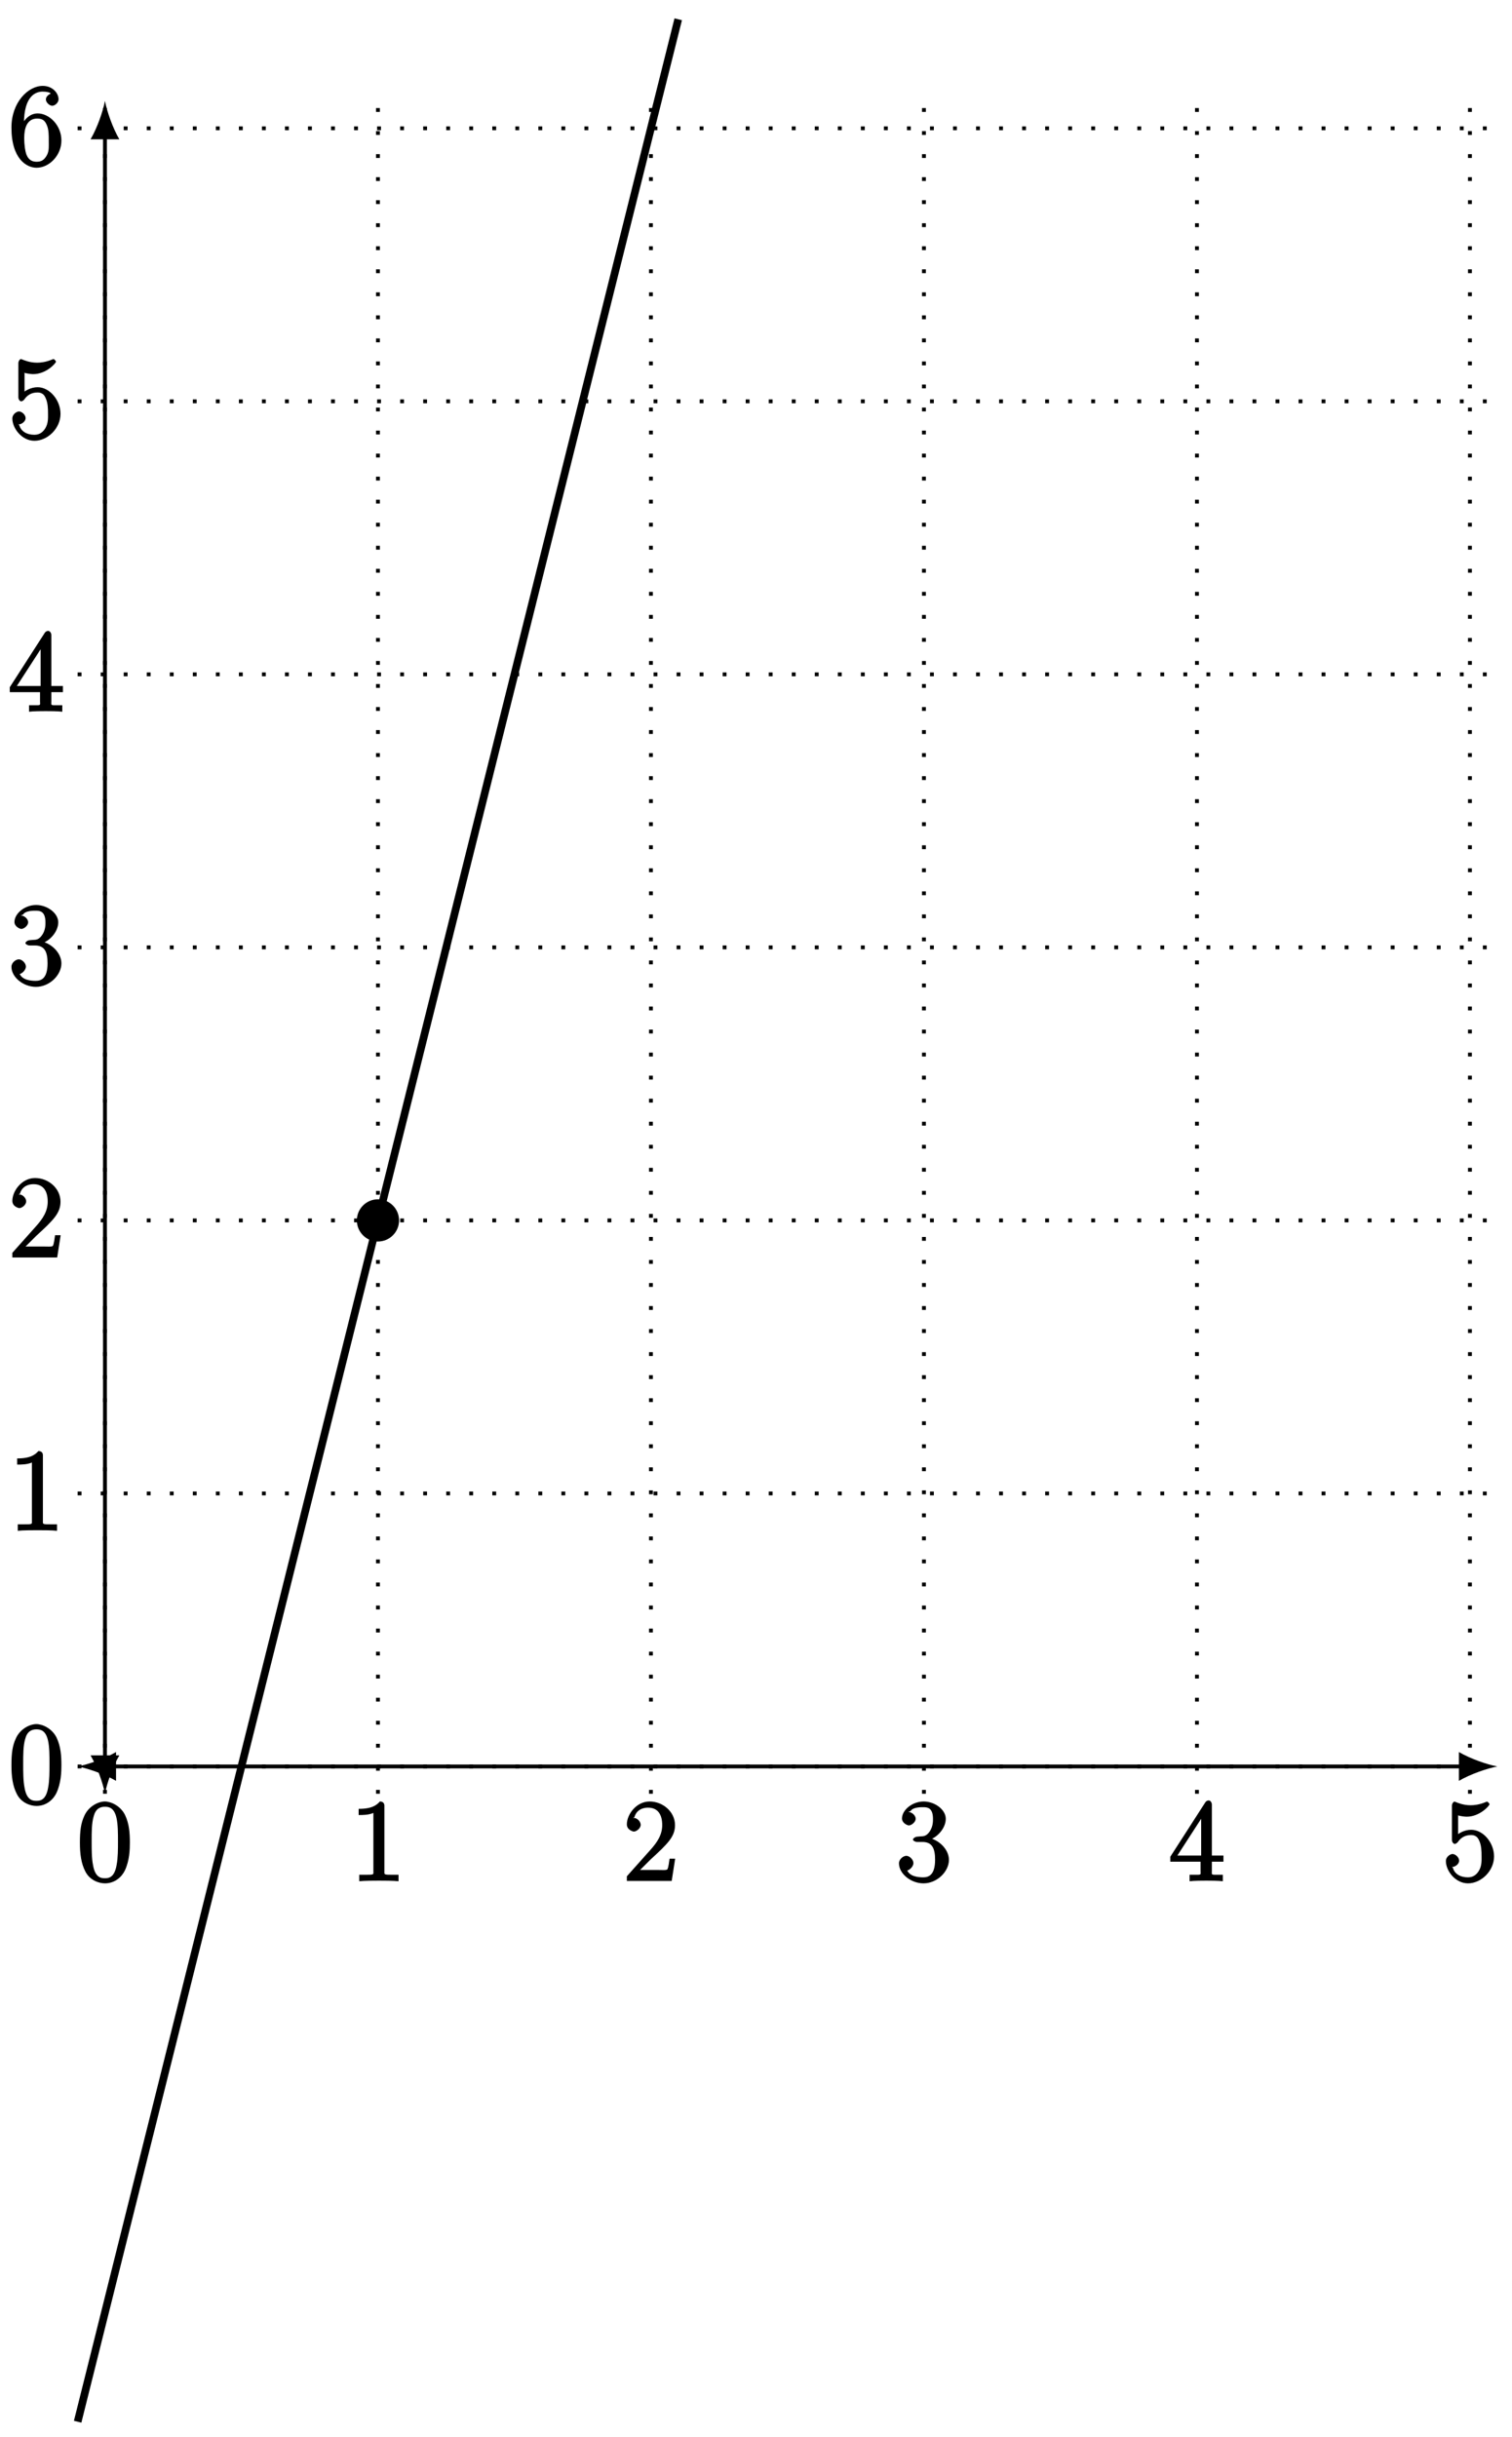 <?xml version="1.0" encoding="UTF-8"?>
<svg xmlns="http://www.w3.org/2000/svg" xmlns:xlink="http://www.w3.org/1999/xlink" width="157pt" height="253pt" viewBox="0 0 157 253" version="1.1">
<defs>
<g>
<symbol overflow="visible" id="glyph0-0">
<path style="stroke:none;" d=""/>
</symbol>
<symbol overflow="visible" id="glyph0-1">
<path style="stroke:none;" d="M 5.516 -3.969 C 5.516 -4.953 5.453 -5.922 5.016 -6.844 C 4.531 -7.828 3.516 -8.25 2.922 -8.25 C 2.234 -8.25 1.219 -7.75 0.781 -6.75 C 0.438 -6 0.328 -5.266 0.328 -3.969 C 0.328 -2.812 0.453 -1.828 0.891 -0.984 C 1.344 -0.078 2.297 0.25 2.922 0.25 C 3.953 0.25 4.656 -0.406 4.984 -1.062 C 5.484 -2.109 5.516 -3.281 5.516 -3.969 Z M 2.922 -0.281 C 2.531 -0.281 1.906 -0.344 1.688 -1.656 C 1.547 -2.359 1.547 -3.281 1.547 -4.109 C 1.547 -5.094 1.547 -5.969 1.75 -6.688 C 1.953 -7.484 2.406 -7.703 2.922 -7.703 C 3.375 -7.703 3.891 -7.578 4.125 -6.547 C 4.281 -5.875 4.281 -4.922 4.281 -4.109 C 4.281 -3.312 4.281 -2.406 4.141 -1.672 C 3.922 -0.359 3.328 -0.281 2.922 -0.281 Z M 2.922 -0.281 "/>
</symbol>
<symbol overflow="visible" id="glyph0-2">
<path style="stroke:none;" d="M 3.594 -7.812 C 3.594 -8.078 3.438 -8.25 3.125 -8.25 C 2.797 -7.875 2.312 -7.484 0.922 -7.484 L 0.922 -6.844 C 1.359 -6.844 1.953 -6.844 2.453 -7.062 L 2.453 -1.062 C 2.453 -0.641 2.578 -0.641 1.531 -0.641 L 0.984 -0.641 L 0.984 0.031 C 1.484 -0.031 2.641 -0.031 3.031 -0.031 C 3.438 -0.031 4.578 -0.031 5.062 0.031 L 5.062 -0.641 L 4.531 -0.641 C 3.484 -0.641 3.594 -0.641 3.594 -1.062 Z M 3.594 -7.812 "/>
</symbol>
<symbol overflow="visible" id="glyph0-3">
<path style="stroke:none;" d="M 5.266 -2.312 L 4.859 -2.312 C 4.797 -1.953 4.75 -1.406 4.625 -1.203 C 4.547 -1.094 3.984 -1.141 3.625 -1.141 L 1.406 -1.141 L 1.516 -0.891 C 1.844 -1.156 2.562 -1.922 2.875 -2.219 C 4.703 -3.891 5.422 -4.609 5.422 -5.797 C 5.422 -7.172 4.172 -8.25 2.781 -8.25 C 1.406 -8.25 0.422 -6.906 0.422 -5.875 C 0.422 -5.266 1.109 -5.125 1.141 -5.125 C 1.406 -5.125 1.859 -5.453 1.859 -5.828 C 1.859 -6.172 1.484 -6.547 1.141 -6.547 C 1.047 -6.547 1.016 -6.547 1.203 -6.609 C 1.359 -7.203 1.859 -7.609 2.625 -7.609 C 3.641 -7.609 4.094 -6.891 4.094 -5.797 C 4.094 -4.781 3.562 -4 2.875 -3.234 L 0.422 -0.484 L 0.422 0 L 5.078 0 L 5.438 -2.312 Z M 5.266 -2.312 "/>
</symbol>
<symbol overflow="visible" id="glyph0-4">
<path style="stroke:none;" d="M 2.203 -4.594 C 2 -4.578 1.781 -4.406 1.781 -4.297 C 1.781 -4.188 2.016 -4.047 2.219 -4.047 L 2.766 -4.047 C 3.797 -4.047 4.078 -3.344 4.078 -2.203 C 4.078 -0.641 3.438 -0.375 2.844 -0.375 C 2.266 -0.375 1.453 -0.484 1.188 -1.094 C 1.328 -1.078 1.828 -1.438 1.828 -1.859 C 1.828 -2.219 1.422 -2.609 1.094 -2.609 C 0.797 -2.609 0.328 -2.281 0.328 -1.828 C 0.328 -0.766 1.547 0.25 2.875 0.25 C 4.297 0.25 5.516 -0.984 5.516 -2.188 C 5.516 -3.281 4.469 -4.297 3.328 -4.5 L 3.328 -4.203 C 4.359 -4.5 5.188 -5.516 5.188 -6.453 C 5.188 -7.406 4.047 -8.25 2.891 -8.25 C 1.703 -8.25 0.641 -7.359 0.641 -6.484 C 0.641 -6.016 1.188 -5.766 1.359 -5.766 C 1.609 -5.766 2.062 -6.094 2.062 -6.453 C 2.062 -6.844 1.609 -7.156 1.344 -7.156 C 1.281 -7.156 1.25 -7.156 1.531 -7.25 C 1.781 -7.703 2.797 -7.656 2.859 -7.656 C 3.25 -7.656 3.859 -7.625 3.859 -6.453 C 3.859 -6.234 3.875 -5.672 3.531 -5.156 C 3.172 -4.625 2.875 -4.641 2.562 -4.625 Z M 2.203 -4.594 "/>
</symbol>
<symbol overflow="visible" id="glyph0-5">
<path style="stroke:none;" d="M 4.469 -7.922 C 4.469 -8.156 4.312 -8.359 4.141 -8.359 C 4.047 -8.359 3.891 -8.312 3.797 -8.172 L 0.156 -2.516 L 0.156 -2 L 3.297 -2 L 3.297 -1.047 C 3.297 -0.609 3.438 -0.641 2.562 -0.641 L 2.156 -0.641 L 2.156 0.031 C 2.609 -0.031 3.547 -0.031 3.891 -0.031 C 4.219 -0.031 5.172 -0.031 5.609 0.031 L 5.609 -0.641 L 5.219 -0.641 C 4.344 -0.641 4.469 -0.609 4.469 -1.047 L 4.469 -2 L 5.672 -2 L 5.672 -2.641 L 4.469 -2.641 Z M 3.359 -7 L 3.359 -2.641 L 0.891 -2.641 L 3.641 -6.891 Z M 3.359 -7 "/>
</symbol>
<symbol overflow="visible" id="glyph0-6">
<path style="stroke:none;" d="M 1.531 -6.844 C 2.047 -6.688 2.469 -6.672 2.594 -6.672 C 3.938 -6.672 4.953 -7.812 4.953 -7.969 C 4.953 -8.016 4.781 -8.234 4.703 -8.234 C 4.688 -8.234 4.656 -8.234 4.547 -8.188 C 3.891 -7.906 3.312 -7.859 3 -7.859 C 2.219 -7.859 1.656 -8.109 1.422 -8.203 C 1.344 -8.234 1.312 -8.234 1.297 -8.234 C 1.203 -8.234 1.047 -8.016 1.047 -7.812 L 1.047 -4.266 C 1.047 -4.047 1.203 -3.844 1.344 -3.844 C 1.406 -3.844 1.531 -3.891 1.656 -4.031 C 1.984 -4.516 2.438 -4.766 3.031 -4.766 C 3.672 -4.766 3.812 -4.328 3.906 -4.125 C 4.109 -3.656 4.125 -3.078 4.125 -2.625 C 4.125 -2.156 4.172 -1.594 3.844 -1.047 C 3.578 -0.625 3.234 -0.375 2.703 -0.375 C 1.906 -0.375 1.297 -0.75 1.141 -1.391 C 0.984 -1.453 1.047 -1.453 1.109 -1.453 C 1.312 -1.453 1.797 -1.703 1.797 -2.109 C 1.797 -2.453 1.406 -2.797 1.109 -2.797 C 0.891 -2.797 0.422 -2.531 0.422 -2.062 C 0.422 -1.047 1.406 0.25 2.719 0.25 C 4.078 0.25 5.422 -1.031 5.422 -2.547 C 5.422 -3.969 4.297 -5.312 3.047 -5.312 C 2.359 -5.312 1.719 -4.953 1.406 -4.625 L 1.688 -4.516 L 1.688 -6.797 Z M 1.531 -6.844 "/>
</symbol>
<symbol overflow="visible" id="glyph0-7">
<path style="stroke:none;" d="M 1.625 -4.297 C 1.625 -7.328 2.938 -7.656 3.578 -7.656 C 4.016 -7.656 4.328 -7.562 4.391 -7.469 C 4.531 -7.469 3.906 -7.312 3.906 -6.828 C 3.906 -6.562 4.25 -6.188 4.562 -6.188 C 4.859 -6.188 5.219 -6.516 5.219 -6.859 C 5.219 -7.484 4.609 -8.25 3.578 -8.25 C 2.062 -8.25 0.328 -6.547 0.328 -3.922 C 0.328 -0.641 1.922 0.25 2.938 0.25 C 4.25 0.25 5.516 -1.031 5.516 -2.578 C 5.516 -4.172 4.25 -5.391 3.047 -5.391 C 1.984 -5.391 1.422 -4.312 1.297 -3.984 L 1.625 -3.984 Z M 2.938 -0.375 C 2.188 -0.375 1.984 -0.891 1.875 -1.141 C 1.766 -1.453 1.656 -2.031 1.656 -2.875 C 1.656 -3.812 1.922 -4.859 3 -4.859 C 3.656 -4.859 3.844 -4.547 4.016 -4.141 C 4.203 -3.703 4.203 -3.109 4.203 -2.594 C 4.203 -1.984 4.25 -1.547 4.031 -1.094 C 3.734 -0.531 3.422 -0.375 2.938 -0.375 Z M 2.938 -0.375 "/>
</symbol>
</g>
</defs>
<g id="surface1">
<path style="fill:none;stroke-width:0.399;stroke-linecap:butt;stroke-linejoin:miter;stroke:rgb(0%,0%,0%);stroke-opacity:1;stroke-miterlimit:10;" d="M 0.001 0.753 L 0.001 169.33 " transform="matrix(1,0,0,-1,10.898,183.401)"/>
<path style=" stroke:none;fill-rule:nonzero;fill:rgb(0%,0%,0%);fill-opacity:1;" d="M 10.898 186.234 C 11.098 185.172 11.695 183.445 12.391 182.25 L 9.402 182.25 C 10.102 183.445 10.699 185.172 10.898 186.234 "/>
<path style=" stroke:none;fill-rule:nonzero;fill:rgb(0%,0%,0%);fill-opacity:1;" d="M 10.898 10.48 C 10.699 11.543 10.102 13.27 9.402 14.465 L 12.391 14.465 C 11.695 13.27 11.098 11.543 10.898 10.48 "/>
<path style="fill:none;stroke-width:0.399;stroke-linecap:butt;stroke-linejoin:miter;stroke:rgb(0%,0%,0%);stroke-opacity:1;stroke-miterlimit:10;" d="M 0.751 -0.001 L 140.981 -0.001 " transform="matrix(1,0,0,-1,10.898,183.401)"/>
<path style=" stroke:none;fill-rule:nonzero;fill:rgb(0%,0%,0%);fill-opacity:1;" d="M 8.062 183.402 C 9.125 183.602 10.852 184.199 12.047 184.895 L 12.047 181.906 C 10.852 182.605 9.125 183.203 8.062 183.402 "/>
<path style=" stroke:none;fill-rule:nonzero;fill:rgb(0%,0%,0%);fill-opacity:1;" d="M 155.477 183.402 C 154.414 183.203 152.684 182.605 151.488 181.906 L 151.488 184.895 C 152.684 184.199 154.414 183.602 155.477 183.402 "/>
<path style="fill:none;stroke-width:0.399;stroke-linecap:butt;stroke-linejoin:miter;stroke:rgb(0%,0%,0%);stroke-opacity:1;stroke-dasharray:0.399,1.993;stroke-miterlimit:10;" d="M -2.835 -0.001 L 144.57 -0.001 M -2.835 28.345 L 144.57 28.345 M -2.835 56.692 L 144.57 56.692 M -2.835 85.039 L 144.57 85.039 M -2.835 113.386 L 144.57 113.386 M -2.835 141.733 L 144.57 141.733 M -2.835 170.08 L 144.57 170.08 M 0.001 -2.833 L 0.001 172.915 M 28.347 -2.833 L 28.347 172.915 M 56.693 -2.833 L 56.693 172.915 M 85.039 -2.833 L 85.039 172.915 M 113.389 -2.833 L 113.389 172.915 M 141.734 -2.833 L 141.734 172.915 " transform="matrix(1,0,0,-1,10.898,183.401)"/>
<g style="fill:rgb(0%,0%,0%);fill-opacity:1;">
  <use xlink:href="#glyph0-1" x="7.97" y="195.289"/>
</g>
<g style="fill:rgb(0%,0%,0%);fill-opacity:1;">
  <use xlink:href="#glyph0-2" x="36.319" y="195.289"/>
</g>
<g style="fill:rgb(0%,0%,0%);fill-opacity:1;">
  <use xlink:href="#glyph0-3" x="64.668" y="195.289"/>
</g>
<g style="fill:rgb(0%,0%,0%);fill-opacity:1;">
  <use xlink:href="#glyph0-4" x="93.017" y="195.289"/>
</g>
<g style="fill:rgb(0%,0%,0%);fill-opacity:1;">
  <use xlink:href="#glyph0-5" x="121.365" y="195.289"/>
</g>
<g style="fill:rgb(0%,0%,0%);fill-opacity:1;">
  <use xlink:href="#glyph0-6" x="149.714" y="195.289"/>
</g>
<g style="fill:rgb(0%,0%,0%);fill-opacity:1;">
  <use xlink:href="#glyph0-1" x="0.86" y="187.253"/>
</g>
<g style="fill:rgb(0%,0%,0%);fill-opacity:1;">
  <use xlink:href="#glyph0-2" x="0.86" y="158.905"/>
</g>
<g style="fill:rgb(0%,0%,0%);fill-opacity:1;">
  <use xlink:href="#glyph0-3" x="0.86" y="130.558"/>
</g>
<g style="fill:rgb(0%,0%,0%);fill-opacity:1;">
  <use xlink:href="#glyph0-4" x="0.86" y="102.211"/>
</g>
<g style="fill:rgb(0%,0%,0%);fill-opacity:1;">
  <use xlink:href="#glyph0-5" x="0.86" y="73.863"/>
</g>
<g style="fill:rgb(0%,0%,0%);fill-opacity:1;">
  <use xlink:href="#glyph0-6" x="0.86" y="45.515"/>
</g>
<g style="fill:rgb(0%,0%,0%);fill-opacity:1;">
  <use xlink:href="#glyph0-7" x="0.86" y="17.167"/>
</g>
<path style="fill:none;stroke-width:0.797;stroke-linecap:butt;stroke-linejoin:miter;stroke:rgb(0%,0%,0%);stroke-opacity:1;stroke-miterlimit:10;" d="M -2.835 -68.034 C -2.835 -68.034 -0.956 -60.523 -0.237 -57.64 C 0.485 -54.757 1.641 -50.133 2.36 -47.246 C 3.083 -44.363 4.239 -39.738 4.961 -36.856 C 5.68 -33.969 6.836 -29.344 7.559 -26.461 C 8.278 -23.579 9.434 -18.95 10.156 -16.067 C 10.879 -13.185 12.035 -8.56 12.754 -5.673 C 13.477 -2.79 14.633 1.835 15.351 4.717 C 16.074 7.604 17.23 12.229 17.953 15.112 C 18.672 17.994 19.828 22.619 20.55 25.506 C 21.269 28.388 22.425 33.013 23.148 35.896 C 23.87 38.783 25.027 43.408 25.745 46.29 C 26.468 49.173 27.624 53.798 28.343 56.684 C 29.065 59.567 30.222 64.192 30.944 67.075 C 31.663 69.961 32.819 74.586 33.542 77.469 C 34.26 80.352 35.417 84.977 36.139 87.863 C 36.862 90.746 38.018 95.371 38.737 98.254 C 39.459 101.14 40.616 105.765 41.334 108.648 C 42.057 111.53 43.213 116.159 43.936 119.042 C 44.654 121.925 45.811 126.55 46.533 129.436 C 47.252 132.319 48.408 136.944 49.131 139.827 C 49.849 142.713 51.006 147.338 51.728 150.221 C 52.451 153.103 53.607 157.728 54.326 160.615 C 55.048 163.498 56.204 168.123 56.923 171.005 C 57.646 173.892 59.525 181.399 59.525 181.399 " transform="matrix(1,0,0,-1,10.898,183.401)"/>
<path style="fill-rule:nonzero;fill:rgb(0%,0%,0%);fill-opacity:1;stroke-width:0.399;stroke-linecap:butt;stroke-linejoin:miter;stroke:rgb(0%,0%,0%);stroke-opacity:1;stroke-miterlimit:10;" d="M 30.339 56.692 C 30.339 57.794 29.448 58.684 28.347 58.684 C 27.245 58.684 26.355 57.794 26.355 56.692 C 26.355 55.595 27.245 54.7 28.347 54.7 C 29.448 54.7 30.339 55.595 30.339 56.692 Z M 30.339 56.692 " transform="matrix(1,0,0,-1,10.898,183.401)"/>
</g>
</svg>
